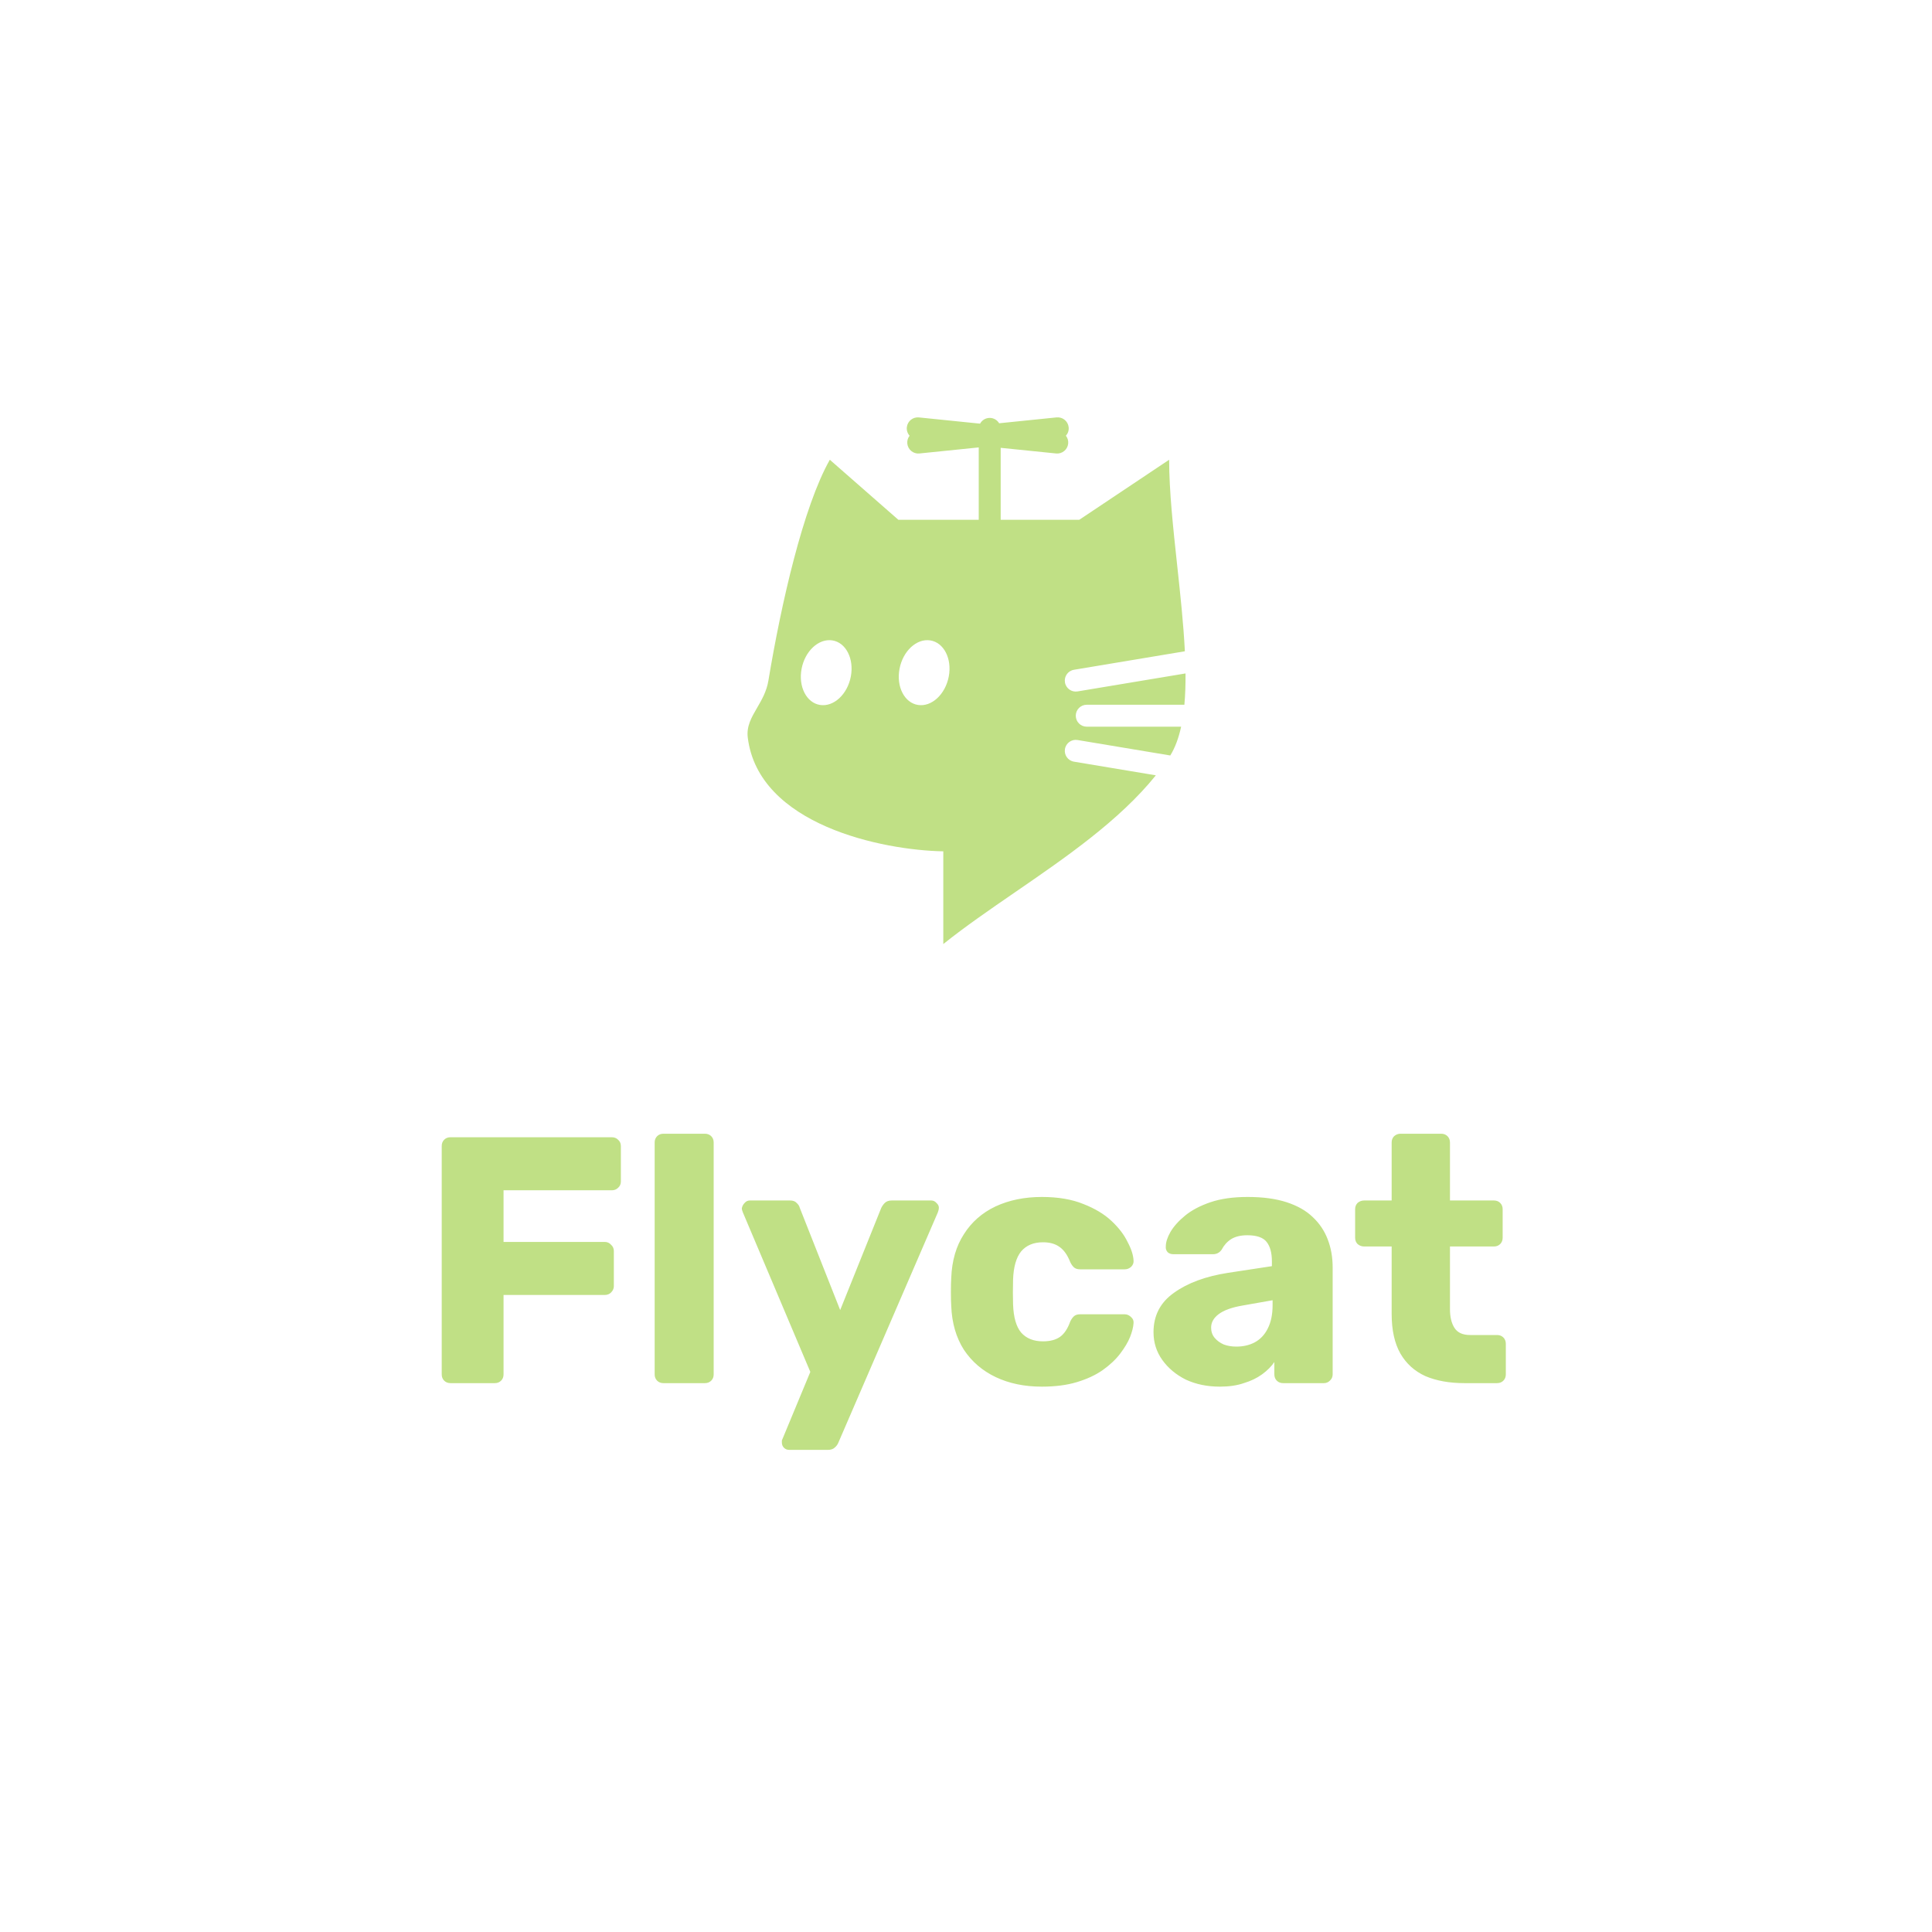 <svg width="88" height="88" viewBox="0 0 88 88" fill="none" xmlns="http://www.w3.org/2000/svg">
<path fill-rule="evenodd" clip-rule="evenodd" d="M41.431 19.847C41.353 19.945 41.312 20.073 41.327 20.209C41.357 20.483 41.603 20.683 41.878 20.655L44.58 20.379V23.676H40.919L37.797 20.941C36.588 23.076 35.581 27.495 35 31C34.918 31.495 34.694 31.88 34.484 32.24C34.23 32.676 33.996 33.077 34.06 33.596C34.551 37.573 40.185 38.727 42.966 38.777V43C43.958 42.206 45.084 41.431 46.238 40.638L46.238 40.638L46.238 40.638L46.238 40.638L46.238 40.638C48.56 39.042 50.99 37.372 52.647 35.315L48.918 34.693C48.645 34.648 48.461 34.39 48.507 34.118C48.552 33.845 48.81 33.661 49.082 33.707L53.305 34.411C53.529 34.047 53.689 33.605 53.799 33.1H49.5C49.224 33.1 49 32.876 49 32.6C49 32.324 49.224 32.1 49.5 32.1H53.947C53.988 31.653 54.003 31.174 53.999 30.674L49.082 31.493C48.81 31.539 48.552 31.355 48.507 31.082C48.461 30.81 48.645 30.552 48.918 30.507L53.969 29.665C53.907 28.42 53.762 27.078 53.619 25.751L53.619 25.751V25.751V25.751L53.619 25.751C53.435 24.047 53.253 22.367 53.253 20.941L49.159 23.676H45.58V20.398L48.103 20.655C48.378 20.683 48.625 20.483 48.654 20.209C48.669 20.073 48.628 19.945 48.55 19.847C48.642 19.745 48.692 19.606 48.676 19.459C48.647 19.184 48.4 18.984 48.125 19.012L45.51 19.279C45.422 19.133 45.263 19.035 45.08 19.035C44.89 19.035 44.725 19.141 44.641 19.297L41.856 19.013C41.582 18.985 41.335 19.184 41.305 19.459C41.289 19.606 41.339 19.745 41.431 19.847ZM38.754 30.814C38.601 31.626 37.974 32.206 37.354 32.11C36.735 32.014 36.357 31.277 36.511 30.465C36.664 29.653 37.291 29.073 37.911 29.169C38.53 29.265 38.908 30.002 38.754 30.814ZM41.815 32.11C42.435 32.206 43.061 31.626 43.215 30.814C43.369 30.002 42.991 29.265 42.371 29.169C41.752 29.073 41.125 29.653 40.972 30.465C40.818 31.277 41.196 32.014 41.815 32.11Z" fill="#C0E085"/>
<path d="M20.52 63C20.403 63 20.307 62.963 20.232 62.888C20.157 62.813 20.12 62.717 20.12 62.6V52.2C20.12 52.083 20.157 51.987 20.232 51.912C20.307 51.837 20.403 51.8 20.52 51.8H27.864C27.981 51.8 28.077 51.837 28.152 51.912C28.237 51.987 28.28 52.083 28.28 52.2V53.816C28.28 53.933 28.237 54.029 28.152 54.104C28.077 54.179 27.981 54.216 27.864 54.216H22.936V56.568H27.544C27.661 56.568 27.757 56.611 27.832 56.696C27.917 56.771 27.96 56.867 27.96 56.984V58.584C27.96 58.691 27.917 58.787 27.832 58.872C27.757 58.947 27.661 58.984 27.544 58.984H22.936V62.6C22.936 62.717 22.899 62.813 22.824 62.888C22.749 62.963 22.653 63 22.536 63H20.52ZM30.219 63C30.102 63 30.006 62.963 29.931 62.888C29.856 62.813 29.819 62.717 29.819 62.6V52.04C29.819 51.923 29.856 51.827 29.931 51.752C30.006 51.677 30.102 51.64 30.219 51.64H32.107C32.224 51.64 32.32 51.677 32.395 51.752C32.47 51.827 32.507 51.923 32.507 52.04V62.6C32.507 62.717 32.47 62.813 32.395 62.888C32.32 62.963 32.224 63 32.107 63H30.219ZM35.949 66.04C35.853 66.04 35.773 66.008 35.709 65.944C35.645 65.88 35.613 65.8 35.613 65.704C35.613 65.683 35.613 65.651 35.613 65.608C35.624 65.576 35.64 65.539 35.661 65.496L36.909 62.488L33.837 55.224C33.805 55.149 33.789 55.085 33.789 55.032C33.81 54.936 33.853 54.856 33.917 54.792C33.981 54.717 34.061 54.68 34.157 54.68H35.981C36.12 54.68 36.221 54.717 36.285 54.792C36.36 54.856 36.408 54.931 36.429 55.016L38.269 59.672L40.141 55.016C40.184 54.931 40.237 54.856 40.301 54.792C40.376 54.717 40.483 54.68 40.621 54.68H42.413C42.509 54.68 42.589 54.717 42.653 54.792C42.728 54.856 42.765 54.931 42.765 55.016C42.765 55.069 42.749 55.139 42.717 55.224L38.189 65.704C38.157 65.789 38.104 65.864 38.029 65.928C37.955 66.003 37.848 66.04 37.709 66.04H35.949ZM47.456 63.16C46.666 63.16 45.968 63.016 45.359 62.728C44.752 62.44 44.266 62.024 43.904 61.48C43.551 60.925 43.359 60.264 43.328 59.496C43.317 59.325 43.312 59.112 43.312 58.856C43.312 58.589 43.317 58.371 43.328 58.2C43.359 57.421 43.551 56.76 43.904 56.216C44.255 55.661 44.736 55.24 45.343 54.952C45.962 54.664 46.666 54.52 47.456 54.52C48.191 54.52 48.821 54.627 49.343 54.84C49.866 55.043 50.293 55.299 50.623 55.608C50.954 55.917 51.2 56.237 51.359 56.568C51.53 56.888 51.621 57.171 51.632 57.416C51.642 57.523 51.605 57.619 51.52 57.704C51.434 57.779 51.338 57.816 51.231 57.816H49.2C49.082 57.816 48.992 57.789 48.928 57.736C48.864 57.683 48.805 57.603 48.752 57.496C48.623 57.165 48.458 56.931 48.255 56.792C48.063 56.653 47.813 56.584 47.504 56.584C47.077 56.584 46.746 56.723 46.511 57C46.288 57.277 46.165 57.704 46.144 58.28C46.133 58.707 46.133 59.085 46.144 59.416C46.165 60.003 46.288 60.429 46.511 60.696C46.746 60.963 47.077 61.096 47.504 61.096C47.834 61.096 48.096 61.027 48.288 60.888C48.48 60.749 48.634 60.515 48.752 60.184C48.805 60.077 48.864 59.997 48.928 59.944C48.992 59.891 49.082 59.864 49.2 59.864H51.231C51.338 59.864 51.434 59.907 51.52 59.992C51.605 60.067 51.642 60.157 51.632 60.264C51.621 60.445 51.568 60.659 51.471 60.904C51.376 61.139 51.226 61.389 51.023 61.656C50.821 61.923 50.554 62.173 50.224 62.408C49.904 62.632 49.514 62.813 49.056 62.952C48.597 63.091 48.063 63.16 47.456 63.16ZM55.565 63.16C54.989 63.16 54.472 63.053 54.013 62.84C53.565 62.616 53.208 62.317 52.941 61.944C52.674 61.571 52.541 61.149 52.541 60.68C52.541 59.923 52.85 59.325 53.469 58.888C54.088 58.44 54.909 58.136 55.933 57.976L57.933 57.672V57.448C57.933 57.064 57.853 56.771 57.693 56.568C57.533 56.365 57.24 56.264 56.813 56.264C56.514 56.264 56.269 56.323 56.077 56.44C55.896 56.557 55.752 56.717 55.645 56.92C55.549 57.059 55.416 57.128 55.245 57.128H53.453C53.336 57.128 53.245 57.096 53.181 57.032C53.117 56.957 53.09 56.872 53.101 56.776C53.101 56.584 53.17 56.365 53.309 56.12C53.458 55.864 53.682 55.613 53.981 55.368C54.28 55.123 54.664 54.92 55.133 54.76C55.602 54.6 56.168 54.52 56.829 54.52C57.522 54.52 58.114 54.6 58.605 54.76C59.096 54.92 59.49 55.144 59.789 55.432C60.098 55.72 60.328 56.061 60.477 56.456C60.626 56.84 60.701 57.267 60.701 57.736V62.6C60.701 62.717 60.658 62.813 60.573 62.888C60.498 62.963 60.408 63 60.301 63H58.445C58.328 63 58.232 62.963 58.157 62.888C58.082 62.813 58.045 62.717 58.045 62.6V62.04C57.906 62.243 57.72 62.429 57.485 62.6C57.25 62.771 56.973 62.904 56.653 63C56.344 63.107 55.981 63.16 55.565 63.16ZM56.317 61.336C56.626 61.336 56.904 61.272 57.149 61.144C57.405 61.005 57.602 60.797 57.741 60.52C57.89 60.232 57.965 59.875 57.965 59.448V59.224L56.605 59.464C56.104 59.549 55.736 59.683 55.501 59.864C55.277 60.035 55.165 60.237 55.165 60.472C55.165 60.653 55.218 60.808 55.325 60.936C55.432 61.064 55.57 61.165 55.741 61.24C55.912 61.304 56.104 61.336 56.317 61.336ZM66.7 63C66.017 63 65.425 62.893 64.924 62.68C64.433 62.456 64.055 62.115 63.788 61.656C63.521 61.187 63.388 60.584 63.388 59.848V56.776H62.14C62.023 56.776 61.921 56.739 61.836 56.664C61.761 56.589 61.724 56.493 61.724 56.376V55.08C61.724 54.963 61.761 54.867 61.836 54.792C61.921 54.717 62.023 54.68 62.14 54.68H63.388V52.04C63.388 51.923 63.425 51.827 63.5 51.752C63.585 51.677 63.681 51.64 63.788 51.64H65.644C65.761 51.64 65.857 51.677 65.932 51.752C66.007 51.827 66.044 51.923 66.044 52.04V54.68H68.044C68.161 54.68 68.257 54.717 68.332 54.792C68.407 54.867 68.444 54.963 68.444 55.08V56.376C68.444 56.493 68.407 56.589 68.332 56.664C68.257 56.739 68.161 56.776 68.044 56.776H66.044V59.624C66.044 59.987 66.113 60.275 66.252 60.488C66.391 60.701 66.625 60.808 66.956 60.808H68.188C68.305 60.808 68.401 60.845 68.476 60.92C68.551 60.995 68.588 61.091 68.588 61.208V62.6C68.588 62.717 68.551 62.813 68.476 62.888C68.401 62.963 68.305 63 68.188 63H66.7Z" fill="#C0E085"/>
</svg>
